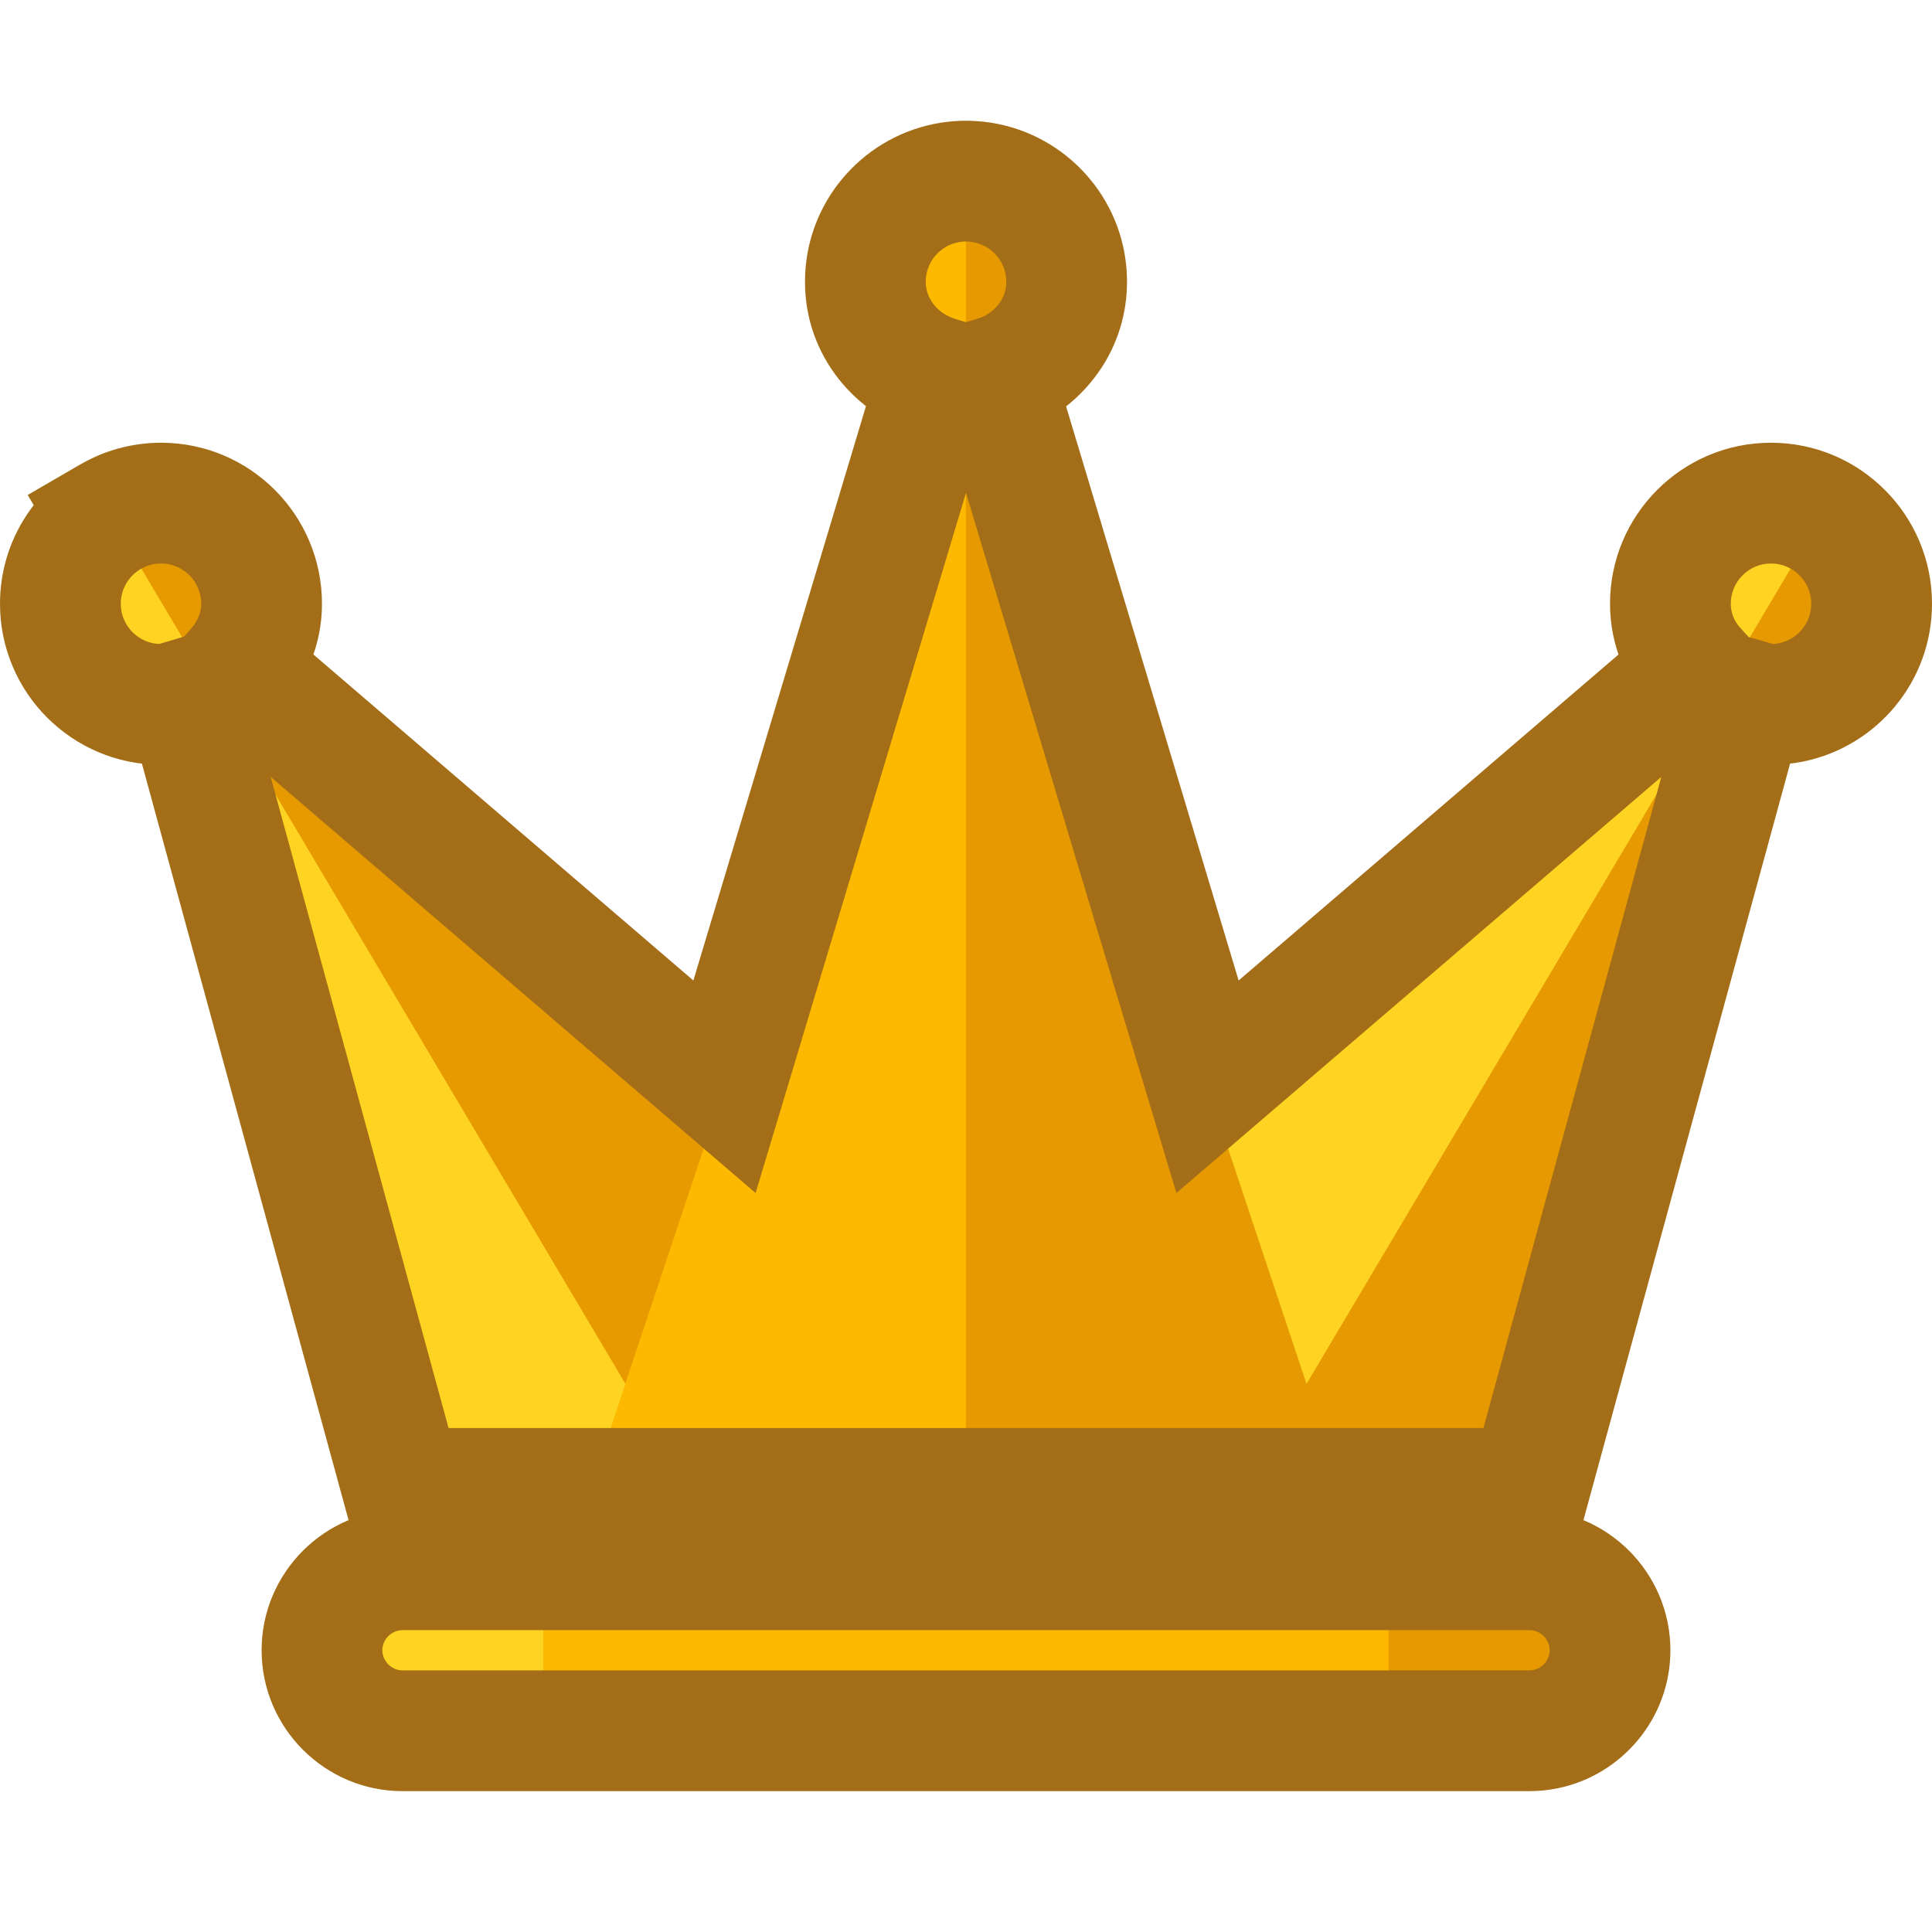 <?xml version="1.0" encoding="UTF-8"?>
<svg class="board" width="24" height="24" viewBox="0 0 32 32" fill="none" xmlns="http://www.w3.org/2000/svg">
    <path class="board crown-path" d="M1 10C1 10.92 1.747 11.667 2.667 11.667C2.813 11.667 2.96 11.613 3.093 11.573L6.667 24.653H25.333L28.907 11.573C29.053 11.613 29.187 11.667 29.333 11.667C30.253 11.667 31 10.92 31 10C31 9.08 30.253 8.333 29.333 8.333C28.413 8.333 27.667 9.08 27.667 10C27.667 10.413 27.827 10.787 28.08 11.067L20 18L16.467 6.24C17.147 6.04 17.667 5.427 17.667 4.667C17.667 3.747 16.92 3 16 3C15.08 3 14.333 3.747 14.333 4.667C14.333 5.413 14.84 6.027 15.533 6.24L12 18L3.92 11.067C4.173 10.773 4.333 10.413 4.333 10C4.333 9.08 3.587 8.333 2.667 8.333C1.747 8.333 1 9.08 1 10ZM6.667 26H25.333C26.067 26 26.667 26.6 26.667 27.333C26.667 28.067 26.067 28.667 25.333 28.667H6.667C5.933 28.667 5.333 28.067 5.333 27.333C5.333 26.6 5.933 26 6.667 26Z" fill="#FFD322"/>
    <path class="board crown-path" d="M12 18L3.92 11.067C4.173 10.773 4.333 10.413 4.333 10C4.333 9.08 3.587 8.333 2.667 8.333C2.362 8.333 2.077 8.415 1.831 8.558L10.36 22.922L12 18Z" fill="#E69A00"/>
    <path class="board crown-path" d="M9.782 24.653L12 18L15.533 6.24C14.84 6.027 14.333 5.413 14.333 4.667C14.333 3.747 15.08 3 16 3C16.92 3 17.667 3.747 17.667 4.667C17.667 5.427 17.147 6.04 16.467 6.24L20 18L28.08 11.067C27.827 10.787 27.667 10.413 27.667 10C27.667 9.08 28.413 8.333 29.333 8.333C30.253 8.333 31 9.08 31 10C31 10.92 30.253 11.667 29.333 11.667C29.221 11.667 29.116 11.635 29.007 11.602C28.974 11.593 28.941 11.583 28.907 11.573L25.333 24.653H9.782Z" fill="#FDB800"/>
    <path class="board crown-path" d="M14 28.667H25.333C26.067 28.667 26.667 28.067 26.667 27.333C26.667 26.6 26.067 26 25.333 26H15C14.448 26 14 26.448 14 27V28.667Z" fill="#E69900"/>
    <path class="board crown-path" d="M16 3C16 3 16 3 16 3C16.92 3 17.667 3.747 17.667 4.667C17.667 5.427 17.147 6.04 16.467 6.24L20 18L28.08 11.067C27.827 10.787 27.667 10.413 27.667 10C27.667 9.08 28.413 8.333 29.333 8.333C30.253 8.333 31 9.08 31 10C31 10.92 30.253 11.667 29.333 11.667C29.221 11.667 29.116 11.635 29.007 11.602C28.974 11.593 28.941 11.583 28.907 11.573L25.333 24.653H16V3Z" fill="#E69900"/>
    <path class="board crown-path" d="M23 28.667H9V27C9 26.448 9.448 26 10 26H22C22.552 26 23 26.448 23 27V28.667Z" fill="#FDB800"/>
    <path class="board crown-path" d="M20 18L28.08 11.067C27.827 10.773 27.667 10.413 27.667 10C27.667 9.08 28.413 8.333 29.334 8.333C29.638 8.333 29.923 8.415 30.169 8.558L21.64 22.922L20 18Z" fill="#FFD322"/>
    <path d="M13.011 12.896L11.521 17.856L12.479 18.144L13.969 13.184L13.011 12.896ZM3.034 11.592L2.737 10.636L2.737 10.636L3.034 11.592ZM3.093 11.573L4.058 11.31L3.788 10.321L2.806 10.616L3.093 11.573ZM6.667 24.653L5.702 24.917L5.903 25.653H6.667V24.653ZM25.333 24.653V25.653H26.097L26.298 24.917L25.333 24.653ZM28.907 11.573L29.17 10.609L28.205 10.345L27.942 11.31L28.907 11.573ZM29.007 11.602L29.323 10.654L29.309 10.649L29.294 10.645L29.007 11.602ZM29.007 11.602L28.691 12.551L28.706 12.556L28.721 12.561L29.007 11.602ZM29.048 11.615L28.762 12.573L28.765 12.574L29.048 11.615ZM29.669 11.633L29.468 10.653L29.468 10.653L29.669 11.633ZM28.08 11.067L28.731 11.826L29.51 11.157L28.822 10.396L28.08 11.067ZM20 18L19.042 18.288L19.485 19.76L20.651 18.759L20 18ZM16.467 6.24L16.184 5.281L15.22 5.564L15.509 6.528L16.467 6.24ZM16.713 6.146L17.14 7.051L17.14 7.051L16.713 6.146ZM16.323 3.031L16.515 2.05L16.515 2.05L16.323 3.031ZM16.041 3.001L16.017 4L16.017 4L16.041 3.001ZM15.947 3.001L15.916 2.001L15.916 2.001L15.947 3.001ZM15.664 3.034L15.464 2.054L15.464 2.054L15.664 3.034ZM15.533 6.24L16.491 6.528L16.777 5.576L15.827 5.284L15.533 6.24ZM12 18L11.349 18.759L12.515 19.76L12.958 18.288L12 18ZM3.92 11.067L3.163 10.413L2.507 11.172L3.269 11.826L3.92 11.067ZM2.158 8.412L2.463 9.365L2.463 9.365L2.158 8.412ZM1.831 8.558L1.329 7.693L0.459 8.198L0.969 9.065L1.831 8.558ZM1.831 8.558L2.333 9.423L3.203 8.917L2.693 8.051L1.831 8.558ZM25.601 28.64L25.399 27.66L25.399 27.66L25.601 28.64ZM2.667 10.667C2.299 10.667 2 10.368 2 10H0C0 11.472 1.194 12.667 2.667 12.667V10.667ZM2.737 10.636C2.707 10.646 2.686 10.652 2.666 10.658C2.647 10.664 2.635 10.667 2.628 10.668C2.611 10.672 2.628 10.667 2.667 10.667V12.667C2.97 12.667 3.241 12.574 3.33 12.547L2.737 10.636ZM2.806 10.616C2.781 10.623 2.757 10.63 2.737 10.636L3.33 12.547C3.351 12.54 3.366 12.536 3.381 12.531L2.806 10.616ZM7.631 24.39L4.058 11.31L2.129 11.837L5.702 24.917L7.631 24.39ZM9.782 23.653H6.667V25.653H9.782V23.653ZM25.333 23.653H9.782V25.653H25.333V23.653ZM27.942 11.31L24.369 24.39L26.298 24.917L29.871 11.837L27.942 11.31ZM29.294 10.645C29.263 10.635 29.218 10.622 29.17 10.609L28.643 12.538C28.663 12.543 28.685 12.55 28.72 12.56L29.294 10.645ZM29.323 10.654L29.323 10.654L28.691 12.551L28.691 12.551L29.323 10.654ZM29.334 10.656L29.293 10.644L28.721 12.561L28.762 12.573L29.334 10.656ZM29.333 10.667C29.366 10.667 29.386 10.671 29.386 10.671C29.386 10.671 29.385 10.671 29.383 10.67C29.381 10.669 29.377 10.669 29.373 10.668C29.363 10.665 29.35 10.661 29.331 10.656L28.765 12.574C28.866 12.604 29.079 12.667 29.333 12.667V10.667ZM29.468 10.653C29.426 10.662 29.381 10.667 29.333 10.667V12.667C29.516 12.667 29.696 12.648 29.87 12.613L29.468 10.653ZM30 10C30 10.32 29.772 10.591 29.468 10.653L29.87 12.613C31.085 12.364 32 11.29 32 10H30ZM29.333 9.333C29.701 9.333 30 9.632 30 10H32C32 8.528 30.806 7.333 29.333 7.333V9.333ZM28.667 10C28.667 9.632 28.966 9.333 29.333 9.333V7.333C27.861 7.333 26.667 8.528 26.667 10H28.667ZM28.822 10.396C28.724 10.288 28.667 10.15 28.667 10H26.667C26.667 10.677 26.93 11.286 27.338 11.738L28.822 10.396ZM20.651 18.759L28.731 11.826L27.429 10.308L19.349 17.241L20.651 18.759ZM15.509 6.528L19.042 18.288L20.958 17.712L17.424 5.952L15.509 6.528ZM16.287 5.242C16.254 5.257 16.22 5.27 16.184 5.281L16.749 7.199C16.884 7.16 17.014 7.11 17.14 7.051L16.287 5.242ZM16.667 4.667C16.667 4.911 16.523 5.13 16.287 5.242L17.14 7.051C18.014 6.639 18.667 5.752 18.667 4.667H16.667ZM16.13 4.013C16.436 4.073 16.667 4.344 16.667 4.667H18.667C18.667 3.37 17.741 2.291 16.515 2.05L16.13 4.013ZM16.017 4C16.056 4.001 16.094 4.005 16.13 4.013L16.515 2.05C16.369 2.021 16.218 2.005 16.066 2.001L16.017 4ZM16 4C16.006 4 16.011 4 16.017 4L16.066 2.001C16.044 2 16.022 2 16 2V4ZM15.978 4C15.986 4 15.993 4 16 4V2C15.972 2 15.944 2 15.916 2.001L15.978 4ZM15.865 4.014C15.901 4.006 15.939 4.002 15.978 4L15.916 2.001C15.762 2.006 15.611 2.024 15.464 2.054L15.865 4.014ZM15.333 4.667C15.333 4.346 15.561 4.076 15.865 4.014L15.464 2.054C14.249 2.303 13.333 3.377 13.333 4.667H15.333ZM15.827 5.284C15.511 5.187 15.333 4.931 15.333 4.667H13.333C13.333 5.896 14.169 6.867 15.239 7.196L15.827 5.284ZM12.958 18.288L16.491 6.528L14.576 5.952L11.042 17.712L12.958 18.288ZM3.269 11.826L11.349 18.759L12.651 17.241L4.571 10.308L3.269 11.826ZM3.333 10C3.333 10.138 3.285 10.273 3.163 10.413L4.677 11.72C5.062 11.274 5.333 10.689 5.333 10H3.333ZM2.667 9.333C3.034 9.333 3.333 9.632 3.333 10H5.333C5.333 8.528 4.139 7.333 2.667 7.333V9.333ZM2.463 9.365C2.526 9.345 2.594 9.333 2.667 9.333V7.333C2.385 7.333 2.111 7.378 1.853 7.46L2.463 9.365ZM2.333 9.423C2.374 9.399 2.418 9.379 2.463 9.365L1.853 7.46C1.669 7.519 1.493 7.598 1.329 7.693L2.333 9.423ZM2.693 8.051L2.693 8.051L0.969 9.065L0.969 9.065L2.693 8.051ZM2 10C2 9.756 2.132 9.54 2.333 9.423L1.329 7.693C0.537 8.153 0 9.013 0 10H2ZM10 25H6.667V27H10V25ZM10 27H15V25H10V27ZM15 27H22V25H15V27ZM25.333 25H22V27H25.333V25ZM27.667 27.333C27.667 26.048 26.619 25 25.333 25V27C25.514 27 25.667 27.152 25.667 27.333H27.667ZM25.803 29.619C26.863 29.401 27.667 28.461 27.667 27.333H25.667C25.667 27.489 25.552 27.629 25.399 27.66L25.803 29.619ZM25.333 29.667C25.493 29.667 25.651 29.65 25.803 29.619L25.399 27.66C25.379 27.664 25.357 27.667 25.333 27.667V29.667ZM23 29.667H25.333V27.667H23V29.667ZM23 27.667H9V29.667H23V27.667ZM6.667 29.667H9V27.667H6.667V29.667ZM4.333 27.333C4.333 28.619 5.381 29.667 6.667 29.667V27.667C6.486 27.667 6.333 27.514 6.333 27.333H4.333ZM6.667 25C5.381 25 4.333 26.048 4.333 27.333H6.333C6.333 27.152 6.486 27 6.667 27V25Z" fill="#A36E17" style="mix-blend-mode:multiply" mask="url(#path-8-inside-1_34_5514)"></path>
</svg>